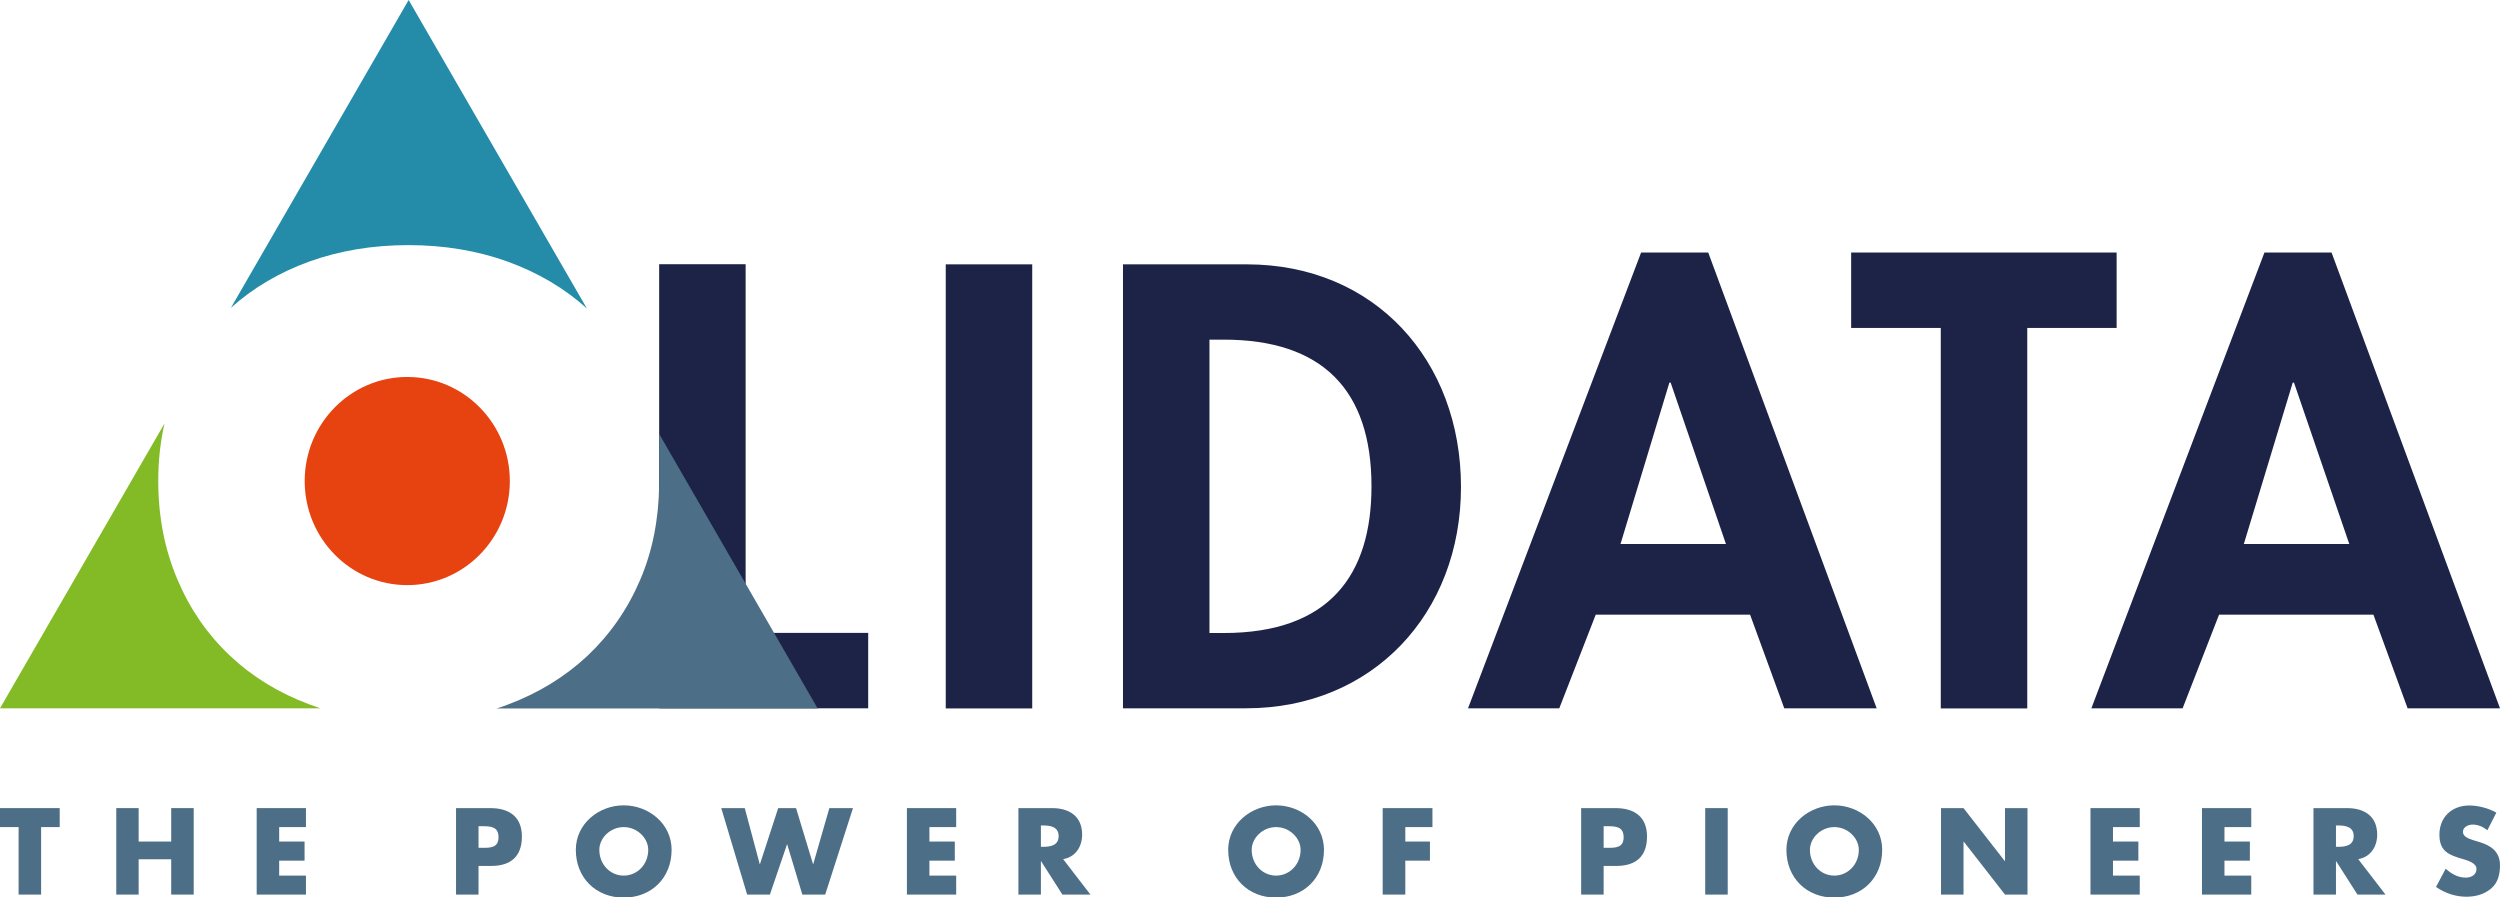 <svg xmlns="http://www.w3.org/2000/svg" id="Livello_1" viewBox="0 0 198.89 71.4"><defs><style>.cls-1{fill:#4d6e87;}.cls-1,.cls-2,.cls-3,.cls-4,.cls-5{stroke-width:0px;}.cls-2{fill:#1d2347;}.cls-3{fill:#248ca8;}.cls-4{fill:#83bb26;}.cls-5{fill:#e74310;}</style></defs><path class="cls-3" d="m32.49,19.5c2.83,0,5.47.44,7.89,1.31,2.42.88,4.53,2.12,6.31,3.73L32.51,0l-14.14,24.49c1.76-1.58,3.83-2.81,6.23-3.68,2.42-.87,5.06-1.31,7.89-1.31"></path><path class="cls-4" d="m18.29,52.16c-1.77-1.67-3.17-3.68-4.17-6.05-1.01-2.36-1.53-4.98-1.53-7.85,0-1.62.17-3.14.5-4.58L0,56.35h25.48c-.29-.1-.6-.21-.89-.32-2.43-.91-4.53-2.2-6.3-3.87"></path><path class="cls-5" d="m32.4,46.55c4.51,0,8.16-3.71,8.16-8.28s-3.65-8.28-8.16-8.28-8.16,3.71-8.16,8.28,3.65,8.28,8.16,8.28"></path><polygon class="cls-2" points="59.32 50.35 69.07 50.35 69.07 56.35 52.44 56.35 52.44 21.02 59.32 21.02 59.32 50.35"></polygon><rect class="cls-2" x="75.24" y="21.03" width="6.88" height="35.33"></rect><path class="cls-2" d="m96.22,50.36h1.13c8.47,0,11.76-4.68,11.76-11.67,0-7.69-3.93-11.67-11.76-11.67h-1.13v23.33Zm-6.88-29.33h9.84c10.2,0,17.05,7.64,17.05,17.71s-7.03,17.61-17.1,17.61h-9.79V21.03Z"></path><path class="cls-2" d="m132.9,30.44h-.09l-3.89,12.84h8.39l-4.4-12.84Zm-5.95,18.46l-2.9,7.45h-7.26l13.77-36.26h5.34l13.4,36.26h-7.35l-2.72-7.45h-12.28Z"></path><polygon class="cls-2" points="161.28 56.36 154.4 56.36 154.4 26.09 147.27 26.09 147.27 20.09 168.39 20.09 168.39 26.09 161.28 26.09 161.28 56.36"></polygon><path class="cls-2" d="m182.49,30.44h-.09l-3.89,12.84h8.39l-4.4-12.84Zm-5.95,18.46l-2.9,7.45h-7.26l13.77-36.26h5.34l13.4,36.26h-7.35l-2.72-7.45h-12.28Z"></path><path class="cls-1" d="m52.44,34.53v3.54c0,.07,0,.14,0,.21,0,.09,0,.17,0,.26-.03,2.76-.53,5.3-1.51,7.59-1.01,2.36-2.42,4.37-4.2,6.05-1.79,1.67-3.9,2.96-6.32,3.87-.3.12-.6.22-.9.31h25.54l-12.6-21.82Z"></path><polygon class="cls-1" points="3.27 71.17 1.48 71.17 1.48 65.8 0 65.8 0 64.29 4.75 64.29 4.75 65.8 3.27 65.8 3.27 71.17"></polygon><polygon class="cls-1" points="13.62 66.95 13.62 64.29 15.41 64.29 15.41 71.17 13.62 71.17 13.62 68.36 11.03 68.36 11.03 71.17 9.25 71.17 9.25 64.29 11.03 64.29 11.03 66.95 13.62 66.95"></polygon><polygon class="cls-1" points="22.21 65.8 22.21 66.95 24.23 66.95 24.23 68.47 22.21 68.47 22.21 69.66 24.34 69.66 24.34 71.17 20.42 71.17 20.42 64.29 24.34 64.29 24.34 65.8 22.21 65.8"></polygon><path class="cls-1" d="m38.07,67.45h.3c.64,0,1.29,0,1.29-.84s-.6-.88-1.29-.88h-.3v1.72Zm-1.79-3.16h2.74c1.48,0,2.5.68,2.5,2.26s-.88,2.34-2.44,2.34h-1.01v2.28h-1.79v-6.88Z"></path><path class="cls-1" d="m47.68,67.61c0,1.18.88,2.05,1.94,2.05s1.95-.87,1.95-2.05c0-.94-.88-1.81-1.95-1.81s-1.94.87-1.94,1.81m5.75,0c0,2.23-1.6,3.8-3.81,3.8s-3.81-1.57-3.81-3.8c0-2.08,1.83-3.54,3.81-3.54s3.81,1.45,3.81,3.54"></path><polygon class="cls-1" points="60.44 68.74 60.46 68.74 61.91 64.29 63.33 64.29 64.68 68.74 64.7 68.74 65.98 64.29 67.86 64.29 65.65 71.17 63.83 71.17 62.63 67.18 62.61 67.18 61.25 71.17 59.44 71.17 57.38 64.29 59.25 64.29 60.44 68.74"></polygon><polygon class="cls-1" points="73.94 65.8 73.94 66.95 75.96 66.95 75.96 68.47 73.94 68.47 73.94 69.66 76.07 69.66 76.07 71.17 72.15 71.17 72.15 64.29 76.07 64.29 76.07 65.8 73.94 65.8"></polygon><path class="cls-1" d="m82.81,67.37h.17c.58,0,1.24-.1,1.24-.85s-.66-.85-1.24-.85h-.17v1.71Zm3.94,3.8h-2.23l-1.69-2.65h-.02v2.65h-1.79v-6.88h2.68c1.36,0,2.39.64,2.39,2.11,0,.95-.52,1.78-1.51,1.95l2.17,2.82Z"></path><path class="cls-1" d="m99.58,67.61c0,1.18.88,2.05,1.94,2.05s1.95-.87,1.95-2.05c0-.94-.88-1.81-1.95-1.81s-1.94.87-1.94,1.81m5.75,0c0,2.23-1.6,3.8-3.81,3.8s-3.81-1.57-3.81-3.8c0-2.08,1.83-3.54,3.81-3.54s3.81,1.45,3.81,3.54"></path><polygon class="cls-1" points="111.8 65.8 111.8 66.95 113.76 66.95 113.76 68.47 111.8 68.47 111.8 71.17 110 71.17 110 64.29 113.96 64.29 113.96 65.8 111.8 65.8"></polygon><path class="cls-1" d="m127.58,67.45h.3c.64,0,1.29,0,1.29-.84s-.6-.88-1.29-.88h-.3v1.72Zm-1.79-3.16h2.74c1.48,0,2.5.68,2.5,2.26s-.88,2.34-2.44,2.34h-1.01v2.28h-1.79v-6.88Z"></path><rect class="cls-1" x="135.66" y="64.29" width="1.79" height="6.88"></rect><path class="cls-1" d="m143.99,67.61c0,1.18.88,2.05,1.94,2.05s1.95-.87,1.95-2.05c0-.94-.88-1.81-1.95-1.81s-1.94.87-1.94,1.81m5.75,0c0,2.23-1.6,3.8-3.81,3.8s-3.81-1.57-3.81-3.8c0-2.08,1.83-3.54,3.81-3.54s3.81,1.45,3.81,3.54"></path><polygon class="cls-1" points="154.42 64.29 156.21 64.29 159.49 68.5 159.51 68.5 159.51 64.29 161.3 64.29 161.3 71.17 159.51 71.17 156.23 66.96 156.21 66.96 156.21 71.17 154.42 71.17 154.42 64.29"></polygon><polygon class="cls-1" points="168.1 65.8 168.1 66.95 170.12 66.95 170.12 68.47 168.1 68.47 168.1 69.66 170.23 69.66 170.23 71.17 166.31 71.17 166.31 64.29 170.23 64.29 170.23 65.8 168.1 65.8"></polygon><polygon class="cls-1" points="176.97 65.8 176.97 66.95 178.99 66.95 178.99 68.47 176.97 68.47 176.97 69.66 179.1 69.66 179.1 71.17 175.18 71.17 175.18 64.29 179.1 64.29 179.1 65.8 176.97 65.8"></polygon><path class="cls-1" d="m185.84,67.37h.17c.58,0,1.24-.1,1.24-.85s-.66-.85-1.24-.85h-.17v1.71Zm3.94,3.8h-2.23l-1.69-2.65h-.02v2.65h-1.79v-6.88h2.68c1.36,0,2.39.64,2.39,2.11,0,.95-.52,1.78-1.51,1.95l2.17,2.82Z"></path><path class="cls-1" d="m197.89,66.06c-.33-.28-.74-.46-1.18-.46-.33,0-.77.19-.77.58s.49.55.79.65l.46.14c.96.28,1.7.76,1.7,1.88,0,.68-.16,1.39-.71,1.84-.54.46-1.25.65-1.96.65-.87,0-1.72-.29-2.42-.78l.77-1.45c.44.4.97.71,1.59.71.42,0,.86-.21.86-.69s-.7-.67-1.09-.79c-1.11-.32-1.86-.61-1.86-1.94,0-1.4,1-2.32,2.38-2.32.7,0,1.54.22,2.15.57l-.71,1.39Z"></path></svg>